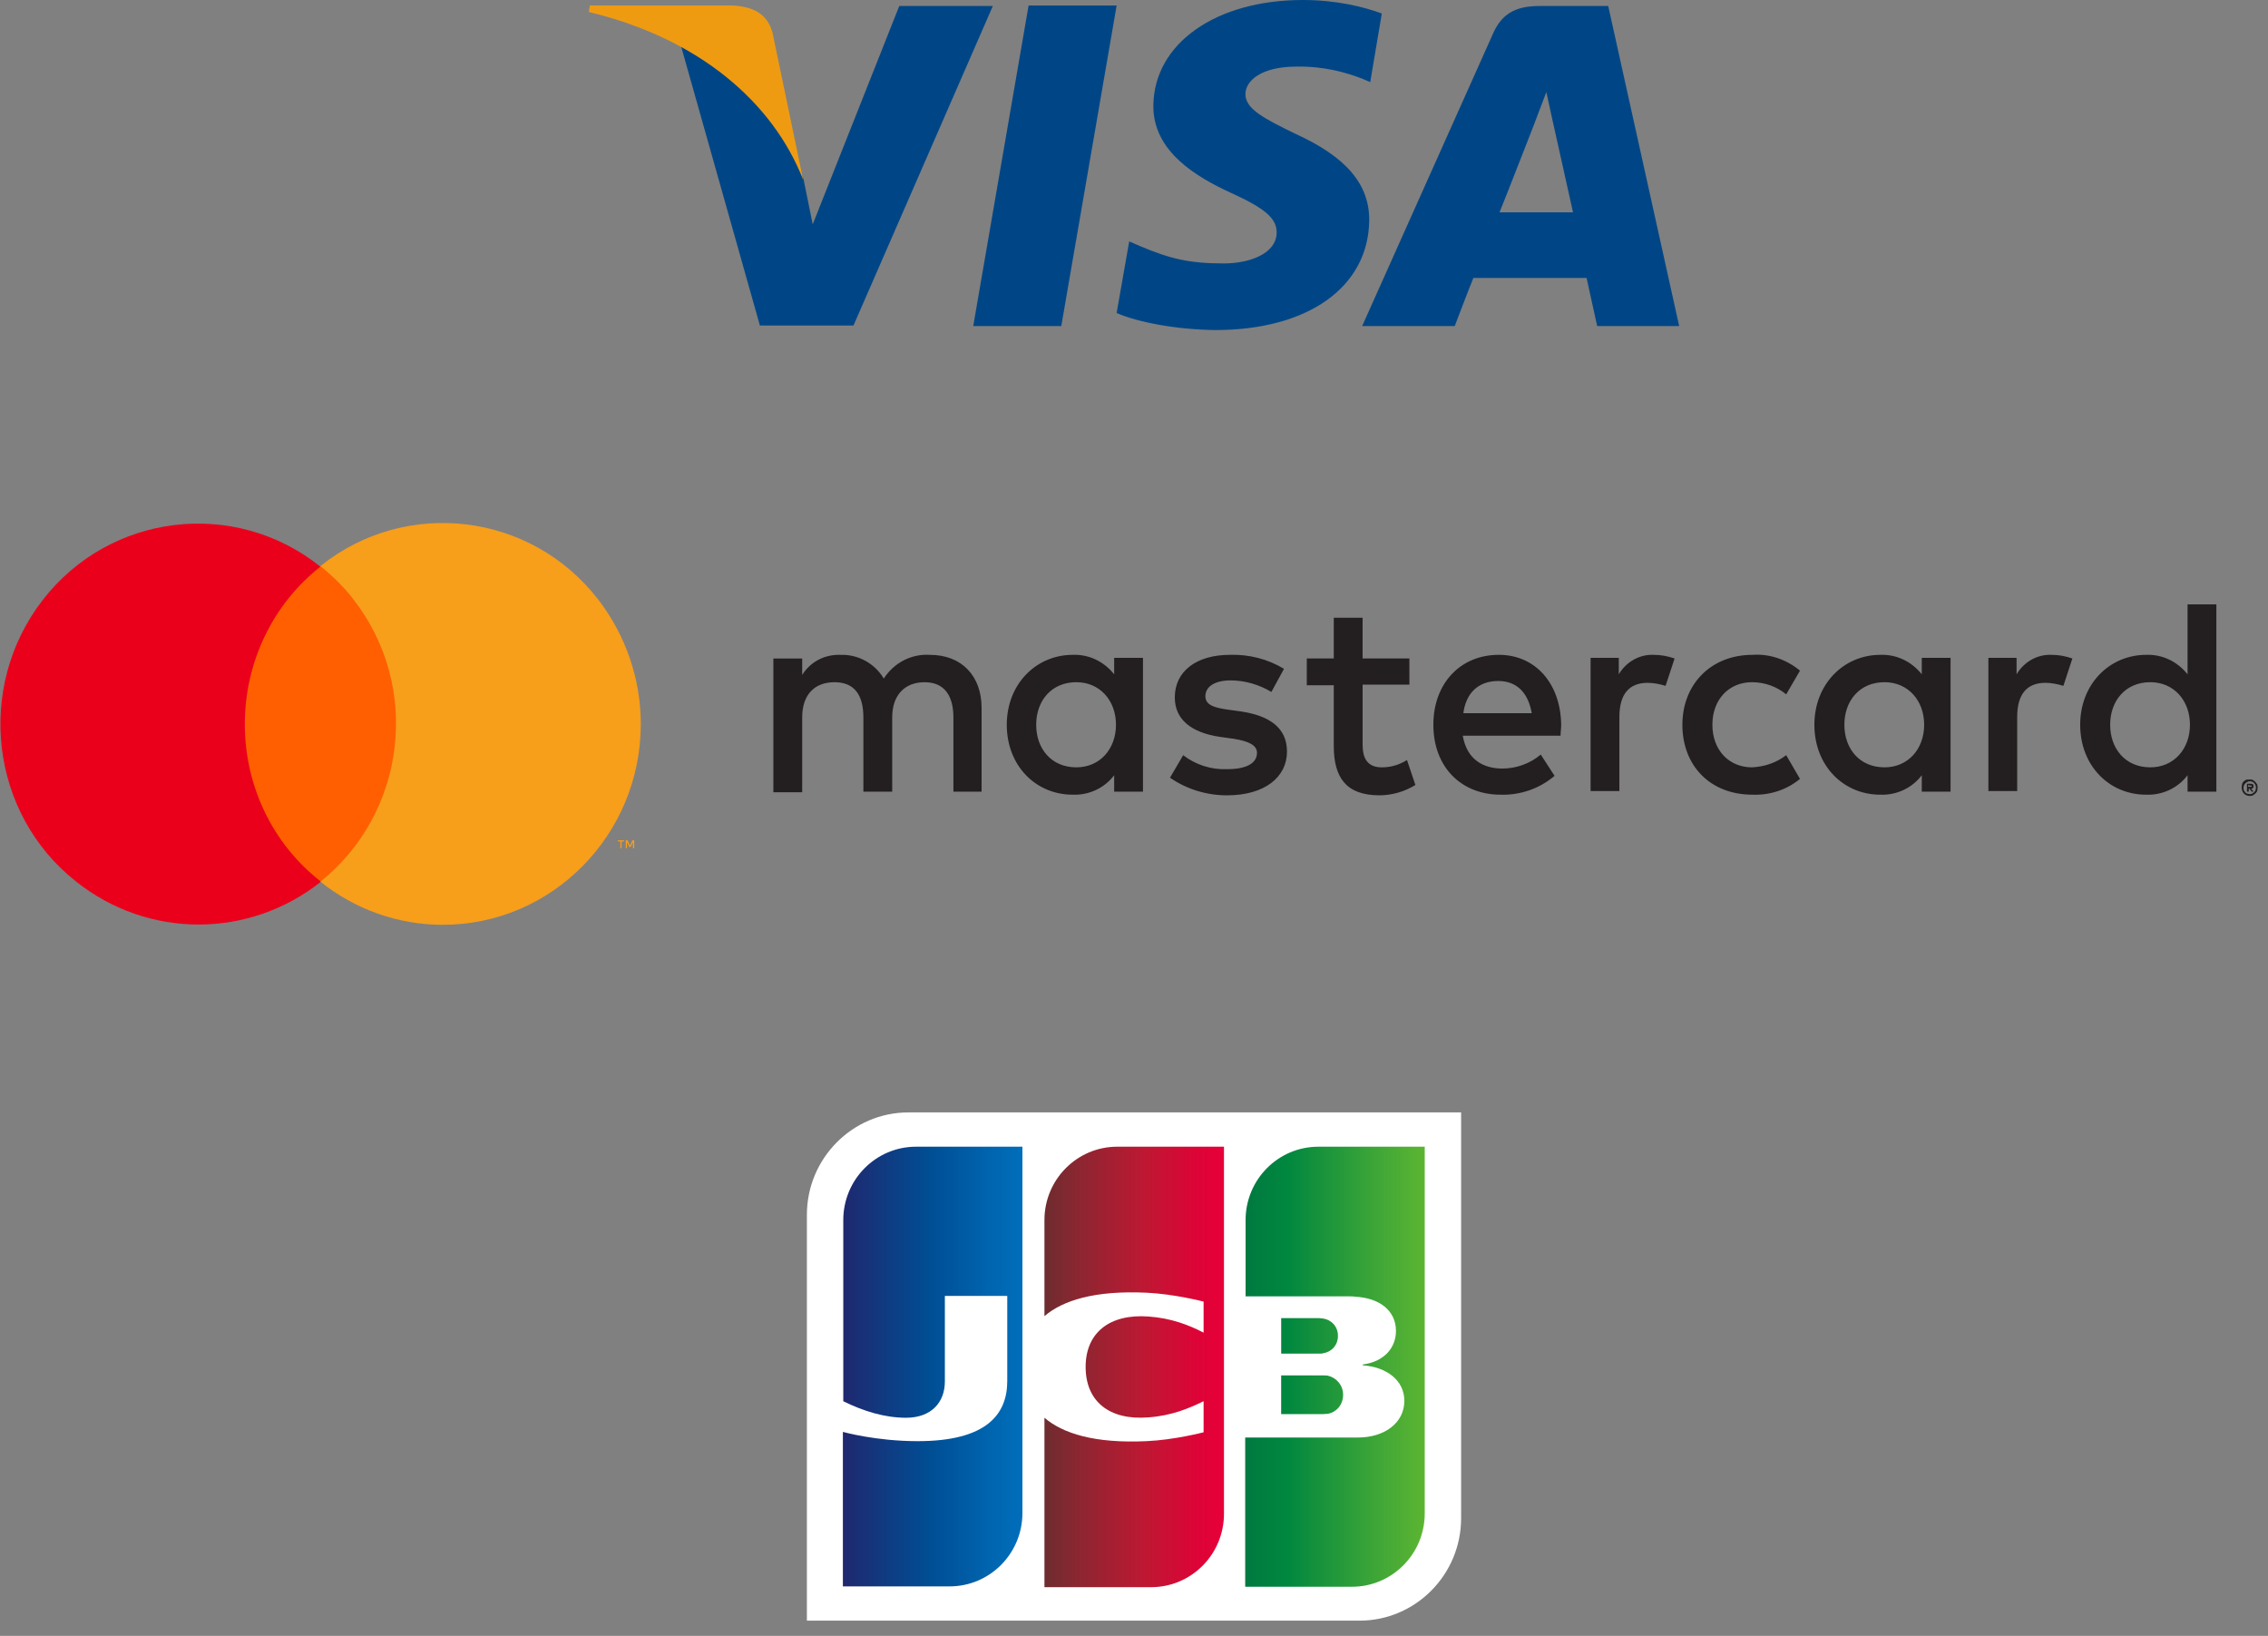 <svg fill="none" height="75" viewBox="0 0 104 75" width="104" xmlns="http://www.w3.org/2000/svg" xmlns:xlink="http://www.w3.org/1999/xlink"><rect x="0" y="0" width="104" height="75" fill="#808080" stroke="none"/><linearGradient id="a"><stop offset="0" stop-color="#007940"/><stop offset=".229" stop-color="#00873f"/><stop offset=".743" stop-color="#40a737"/><stop offset="1" stop-color="#5cb531"/></linearGradient><linearGradient id="b" gradientUnits="userSpaceOnUse" x1="57.113" x2="65.353" xlink:href="#a" y1="63.947" y2="63.947"/><linearGradient id="c" gradientUnits="userSpaceOnUse" x1="57.113" x2="65.354" xlink:href="#a" y1="62.652" y2="62.652"/><linearGradient id="d" gradientUnits="userSpaceOnUse" x1="57.113" x2="65.354" xlink:href="#a" y1="61.242" y2="61.242"/><linearGradient id="e" gradientUnits="userSpaceOnUse" x1="38.665" x2="47.033" y1="62.652" y2="62.652"><stop offset="0" stop-color="#1f286f"/><stop offset=".475" stop-color="#004e94"/><stop offset=".826" stop-color="#0066b1"/><stop offset="1" stop-color="#006fbc"/></linearGradient><linearGradient id="f" gradientUnits="userSpaceOnUse" x1="47.845" x2="55.972" y1="62.652" y2="62.652"><stop offset="0" stop-color="#6c2c2f"/><stop offset=".173" stop-color="#882730"/><stop offset=".573" stop-color="#be1833"/><stop offset=".859" stop-color="#dc0436"/><stop offset="1" stop-color="#e60039"/></linearGradient><clipPath id="g"><path d="m0 24h104v18.4h-104z"/></clipPath><clipPath id="h"><path d="m37 51h30v23.4h-30z"/></clipPath><clipPath id="i"><path d="m27 0h50v15.132h-50z"/></clipPath><g clip-path="url(#g)"><path d="m45.011 36.295v-3.847c0-1.45-.908-2.425-2.366-2.425-.853-.056-1.651.362-2.119 1.087-.413-.697-1.183-1.115-1.981-1.087-.715-.028-1.376.307-1.761.92v-.753h-1.321v6.133h1.321v-3.429c0-1.059.578-1.617 1.486-1.617s1.321.585 1.321 1.617v3.401h1.321v-3.401c0-1.059.605-1.617 1.486-1.617s1.321.585 1.321 1.617v3.401zm19.617-6.106h-2.146v-1.868h-1.321v1.868h-1.238v1.227h1.238v2.788c0 1.422.55 2.258 2.091 2.258.578 0 1.156-.167 1.651-.474l-.385-1.143c-.358.223-.743.335-1.155.335-.66 0-.88-.418-.88-1.032v-2.76h2.146zm11.198-.167c-.66-.028-1.266.335-1.596.892v-.753h-1.293v6.106h1.321v-3.401c0-1.032.44-1.561 1.293-1.561.275 0 .55.056.825.139l.413-1.255c-.33-.112-.633-.167-.963-.167zm-16.948.641c-.743-.446-1.596-.669-2.476-.641-1.541 0-2.531.753-2.531 1.952 0 1.004.743 1.617 2.091 1.812l.605.084c.715.112 1.073.307 1.073.641 0 .474-.468.753-1.376.753-.715.028-1.431-.195-2.009-.641l-.605 1.032c.77.53 1.678.808 2.614.808 1.733 0 2.751-.836 2.751-2.007 0-1.087-.798-1.645-2.119-1.84l-.605-.084c-.578-.084-1.018-.195-1.018-.613 0-.446.44-.725 1.155-.725.66 0 1.321.195 1.871.53zm35.189-.641c-.66-.028-1.266.335-1.596.892v-.753h-1.293v6.106h1.321v-3.401c0-1.032.44-1.561 1.293-1.561.275 0 .55.056.825.139l.413-1.255c-.33-.112-.633-.167-.963-.167zm-16.921 3.206c0 1.868 1.266 3.206 3.219 3.206.798.028 1.568-.223 2.174-.725l-.633-1.087c-.468.362-1.018.53-1.568.558-1.046 0-1.816-.781-1.816-1.952s.77-1.952 1.816-1.952c.578 0 1.128.195 1.568.558l.633-1.087c-.605-.502-1.376-.781-2.174-.725-1.926 0-3.219 1.366-3.219 3.206zm12.298 0v-3.067h-1.321v.753c-.468-.586-1.156-.92-1.898-.892-1.678 0-3.026 1.338-3.026 3.206s1.321 3.206 3.026 3.206c.743.028 1.458-.307 1.898-.892v.753h1.321zm-4.87 0c0-1.087.688-1.952 1.843-1.952 1.073 0 1.816.836 1.816 1.952 0 1.115-.743 1.952-1.816 1.952-1.156 0-1.843-.864-1.843-1.952zm-15.848-3.206c-1.761 0-2.999 1.31-2.999 3.206 0 1.952 1.293 3.206 3.082 3.206.908.028 1.788-.279 2.476-.864l-.633-.976c-.495.418-1.128.641-1.761.641-.853 0-1.623-.39-1.816-1.506h4.485c0-.167.028-.335.028-.502-.028-1.896-1.183-3.206-2.861-3.206zm-.028 1.199c.853 0 1.376.53 1.541 1.478h-3.136c.11-.892.66-1.478 1.596-1.478zm32.934 2.007v-5.52h-1.321v3.206c-.468-.586-1.155-.92-1.898-.892-1.678 0-3.026 1.338-3.026 3.206s1.321 3.206 3.026 3.206c.743.028 1.458-.307 1.898-.892v.753h1.321zm1.54 2.509c.055 0 .11 0 .138.028.055.028.083.056.11.084.028.028.055.084.083.112.027.084.027.195 0 .307-.028.056-.055.084-.083.112-.027.028-.083.056-.11.084-.055.028-.11.028-.138.028-.165 0-.302-.084-.357-.251-.028-.084-.028-.195 0-.307.027-.084.11-.167.22-.195zm0 .669c.028 0 .083 0 .11-.028.028-.028.056-.028.083-.056.11-.112.11-.307 0-.418-.027-.028-.055-.056-.083-.056-.027-.028-.082-.028-.11-.028-.027 0-.082 0-.11.028-.165.056-.22.251-.165.39.028.028.028.056.055.084.028.028.055.056.083.056.055.028.082.028.137.028zm.028-.474c.027 0 .082 0 .11.028.027.028.028.056.028.084 0 .028-.001.056-.028.084-.028.028-.055.028-.083.028l.111.139h-.083l-.11-.139h-.028v.139h-.082v-.362zm-.11.056v.084h.082.055l.028-.028c0-.028 0-.028-.028-.028-.027 0-.027 0-.055 0zm-6.328-2.76c0-1.087.688-1.952 1.843-1.952 1.073 0 1.816.836 1.816 1.952 0 1.115-.743 1.952-1.816 1.952-1.155 0-1.843-.864-1.843-1.952zm-44.351 0v-3.067h-1.321v.753c-.468-.586-1.156-.92-1.898-.892-1.678 0-3.026 1.338-3.026 3.206s1.321 3.206 3.026 3.206c.743.028 1.458-.307 1.898-.892v.753h1.321zm-4.897 0c0-1.087.688-1.952 1.843-1.952 1.073 0 1.816.836 1.816 1.952 0 1.115-.743 1.952-1.816 1.952-1.155 0-1.843-.864-1.843-1.952z" fill="#231f20"/><path d="m18.681 25.952h-7.951v14.469h7.951z" fill="#ff5f00"/><path d="m11.226 33.201c0-2.816 1.266-5.492 3.467-7.221-3.934-3.15-9.657-2.453-12.739 1.533-3.081 3.987-2.421 9.785 1.541 12.908 3.302 2.621 7.924 2.621 11.225 0-2.229-1.728-3.494-4.405-3.494-7.221z" fill="#eb001b"/><g fill="#f79e1b"><path d="m29.384 33.2c0 5.074-4.072 9.2-9.079 9.2-2.036 0-4.017-.697-5.613-1.979 3.934-3.15 4.622-8.921 1.541-12.908-.44-.585-.963-1.087-1.541-1.561 3.934-3.15 9.657-2.453 12.739 1.533 1.266 1.645 1.954 3.652 1.954 5.715z"/><path d="m28.503 38.887v-.307h.11v-.056h-.275v.056h.11v.307zm.578 0v-.362h-.083l-.11.251-.11-.251h-.083v.362h.055v-.279l.11.223h.055l.11-.223v.279z"/></g></g><g clip-path="url(#h)"><path d="m67 69.604c0 2.589-2.091 4.697-4.658 4.697h-25.342v-18.604c0-2.589 2.091-4.697 4.658-4.697h25.342z" fill="#fff"/><path d="m58.748 64.832h1.925c.055 0 .183-.018.238-.018.367-.074.678-.407.678-.869 0-.444-.312-.777-.678-.869-.055-.018-.165-.018-.238-.018h-1.925z" fill="url(#b)"/><path d="m60.454 52.572c-1.834 0-3.337 1.498-3.337 3.366v3.495h4.713c.11 0 .238 0 .33.018 1.064.056 1.852.61 1.852 1.572 0 .758-.532 1.405-1.522 1.535v.037c1.082.074 1.907.684 1.907 1.627 0 1.017-.917 1.683-2.127 1.683h-5.171v6.842h4.896c1.834 0 3.337-1.498 3.337-3.366v-16.81z" fill="url(#c)"/><path d="m61.352 61.245c0-.444-.312-.74-.678-.795-.037 0-.128-.018-.183-.018h-1.742v1.627h1.742c.055 0 .165 0 .183-.018.367-.055.678-.351.678-.795z" fill="url(#d)"/><path d="m42.006 52.572c-1.834 0-3.337 1.498-3.337 3.366v8.303c.935.462 1.907.758 2.879.758 1.155 0 1.779-.703 1.779-1.664v-3.921h2.861v3.902c0 1.516-.935 2.756-4.108 2.756-1.925 0-3.429-.425-3.429-.425v7.083h4.896c1.834 0 3.337-1.498 3.337-3.366v-16.792z" fill="url(#e)"/><path d="m51.23 52.572c-1.834 0-3.337 1.498-3.337 3.366v4.401c.844-.721 2.311-1.183 4.676-1.073 1.265.056 2.622.407 2.622.407v1.424c-.678-.351-1.485-.666-2.53-.74-1.797-.129-2.879.758-2.879 2.312 0 1.572 1.082 2.459 2.879 2.312 1.045-.074 1.852-.407 2.53-.74v1.424s-1.339.351-2.622.407c-2.366.111-3.833-.351-4.676-1.073v7.767h4.896c1.834 0 3.337-1.498 3.337-3.366v-16.829z" fill="url(#f)"/></g><g clip-path="url(#i)"><g fill="#004686"><path d="m44.628 14.948 2.538-14.695h4.038l-2.538 14.695z"/><path d="m63.364.62c-.807-.298-2.054-.62-3.623-.62-3.992 0-6.83 1.998-6.853 4.845-.023 2.112 2.007 3.283 3.553 3.995 1.569.712 2.1 1.171 2.1 1.814 0 .987-1.269 1.424-2.423 1.424-1.615 0-2.492-.23-3.807-.781l-.531-.23-.577 3.284c.946.413 2.7.758 4.522.781 4.269 0 7.014-1.975 7.061-5.006.023-1.676-1.061-2.939-3.392-3.995-1.407-.689-2.284-1.125-2.284-1.814 0-.62.738-1.263 2.33-1.263 1.315-.023 2.284.276 3.023.551l.369.161z"/><path d="m73.746.275h-3.138c-.969 0-1.684.253-2.123 1.217l-6.022 13.455h4.245s.692-1.814.854-2.204h5.191c.115.505.485 2.204.485 2.204h3.761zm-4.984 9.46c.346-.85 1.615-4.11 1.615-4.11-.023.046.323-.85.531-1.401l.277 1.263s.784 3.513.946 4.248z"/><path d="m41.236.275-3.969 10.011-.415-2.044c-.761-2.342-3.046-4.891-5.63-6.154l3.623 12.835h4.292l6.391-14.649z"/></g><path d="m33.576.252h-6.53l-.046.298c5.076 1.217 8.445 4.156 9.829 7.692l-1.407-6.751c-.254-.918-.969-1.194-1.846-1.24z" fill="#ef9b11"/></g></svg>